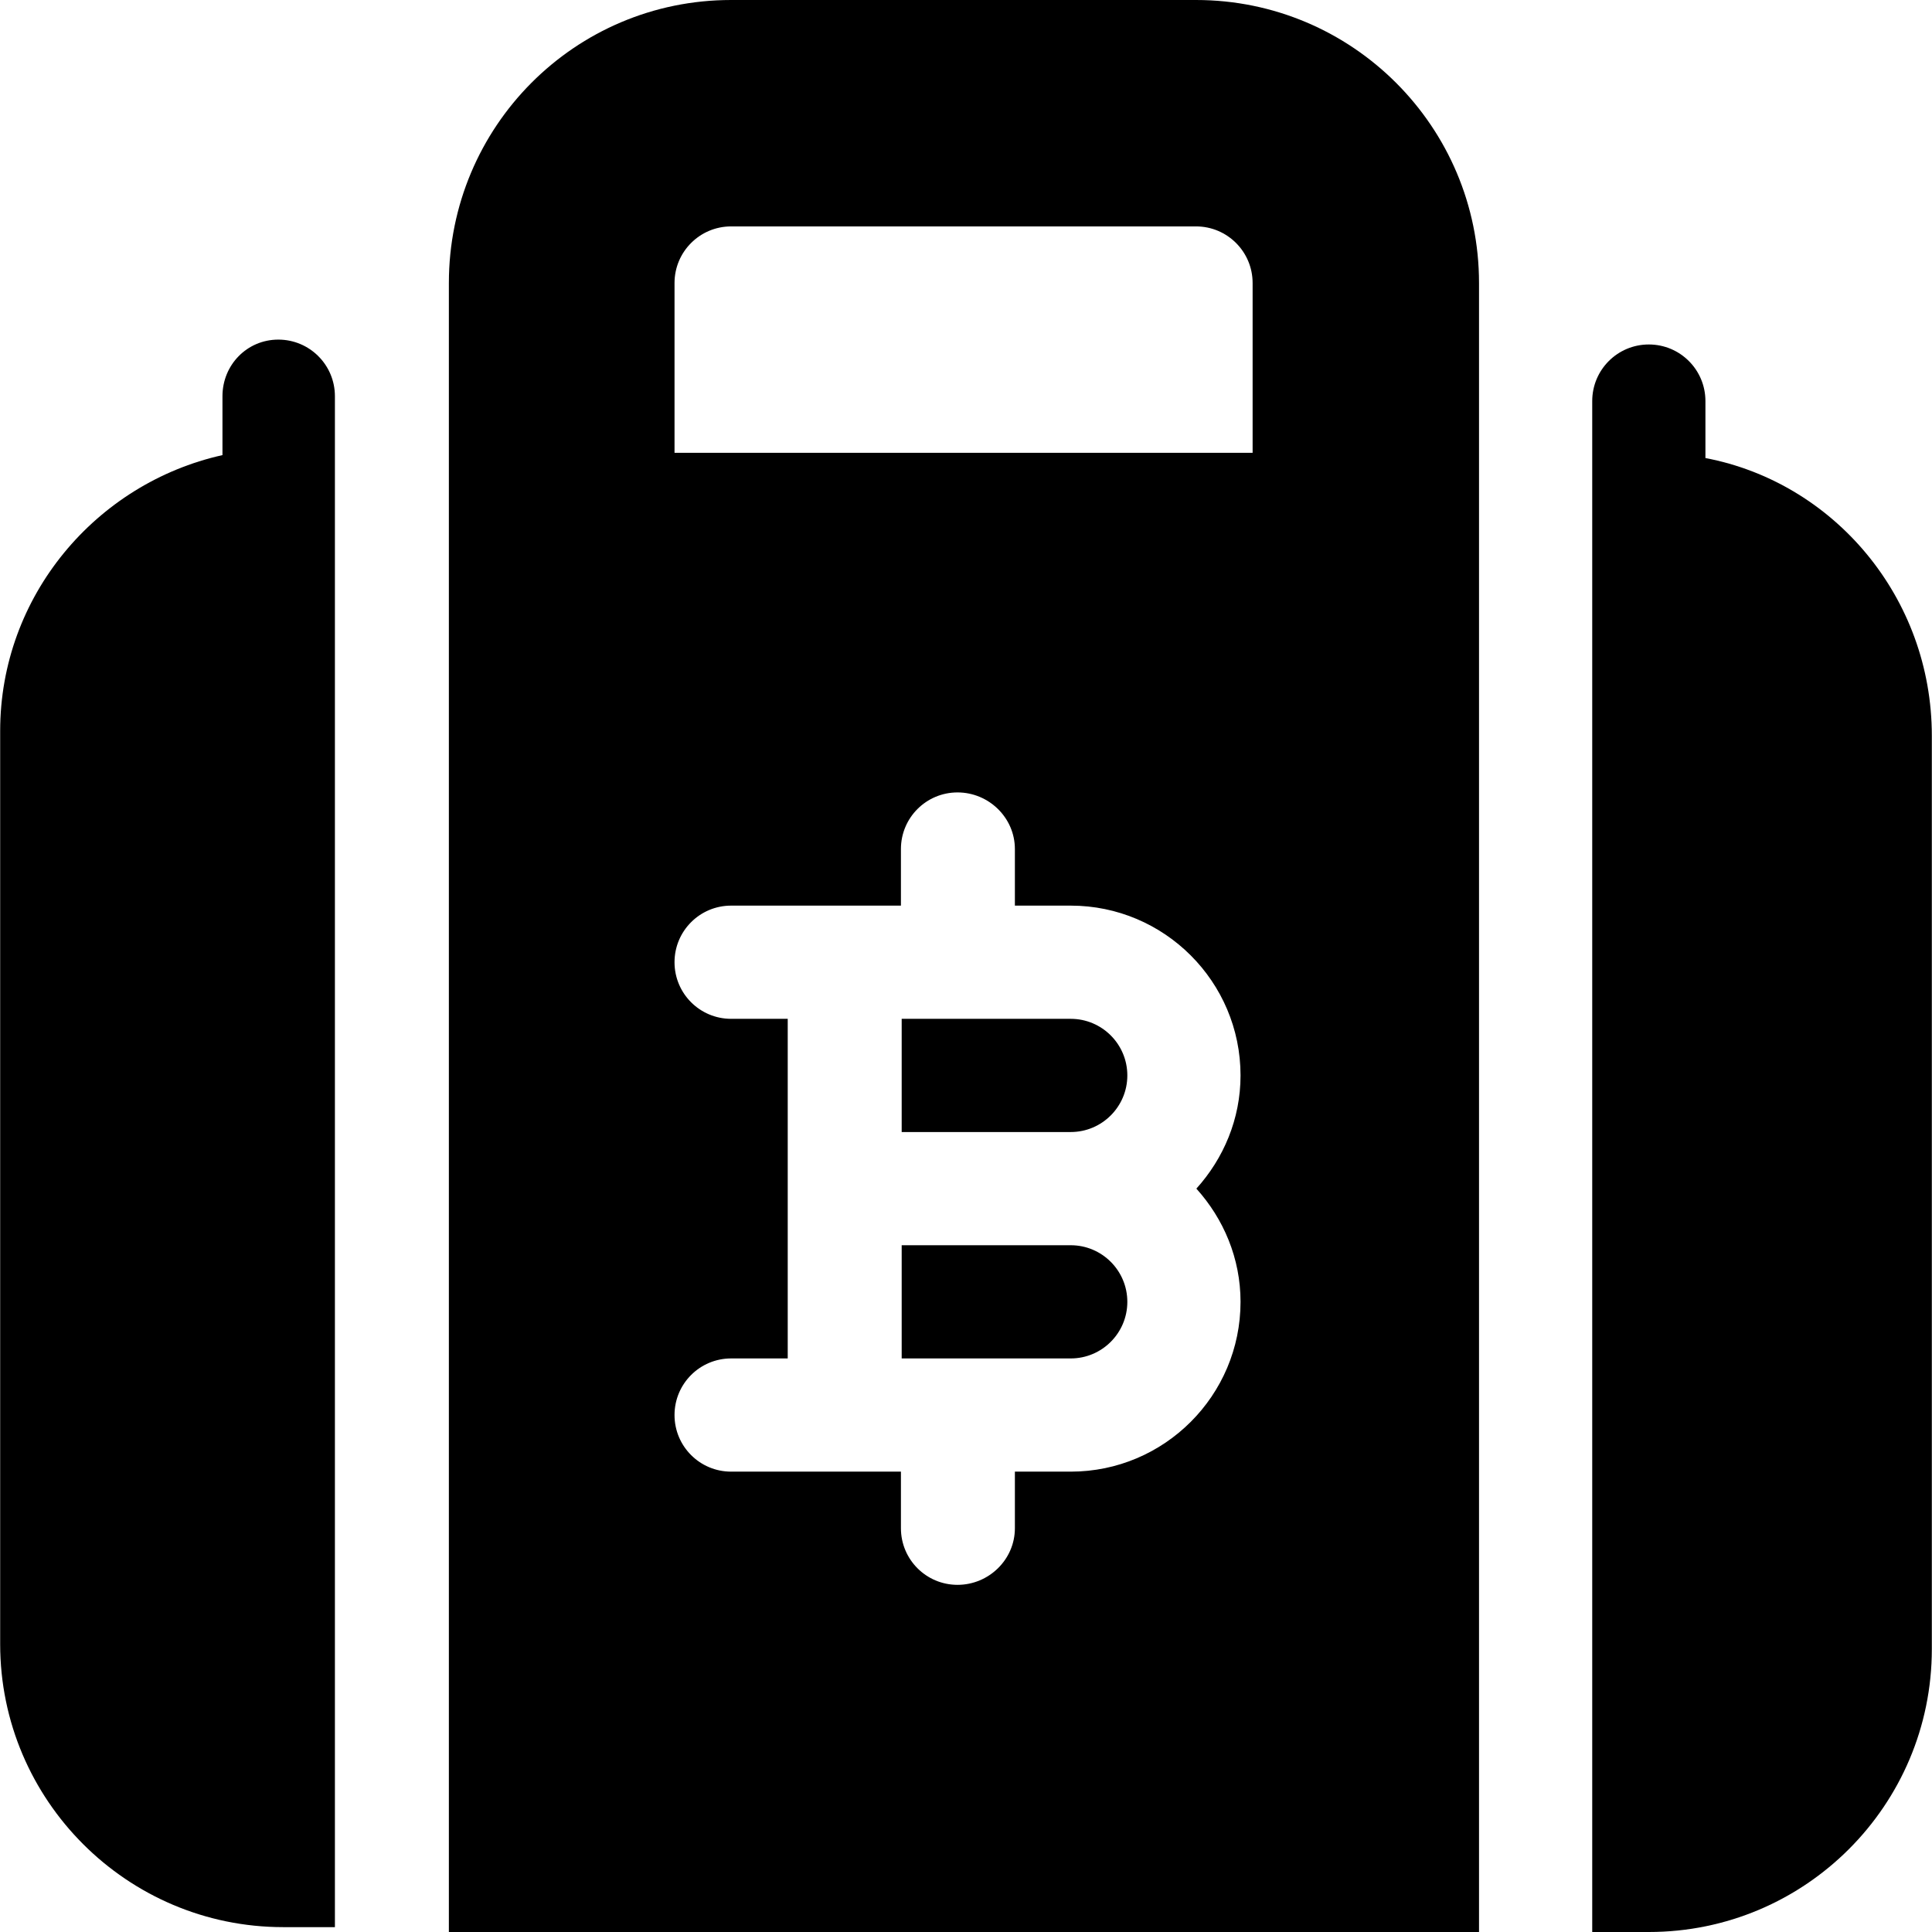 <?xml version="1.0" encoding="iso-8859-1"?>
<!-- Generator: Adobe Illustrator 19.0.0, SVG Export Plug-In . SVG Version: 6.00 Build 0)  -->
<svg version="1.1" id="Capa_1" xmlns="http://www.w3.org/2000/svg" xmlns:xlink="http://www.w3.org/1999/xlink" x="0px" y="0px"
	 viewBox="0 0 512 512" style="enable-background:new 0 0 512 512;" xml:space="preserve">
<g>
	<g>
		<path d="M73.755,90c-8.291,0-14.8,6.709-14.8,15v15.61c-33.527,7.476-58.911,37.357-58.911,73.101v242c0,41.353,33.647,75,75,75
			h13.711c0-8.014,0-403.029,0-405.711C88.755,96.709,82.047,90,73.755,90z"/>
	</g>
</g>
<g>
	<g>
		<path d="M451.956,121.388v-15.099c0-8.291-6.709-15-15-15c-8.291,0-15,6.709-15,15c0,14.375,0,389.908,0,405.711h15
			c41.421,0,75-33.579,75-75V195C511.956,158.342,486.034,127.864,451.956,121.388z"/>
	</g>
</g>
<g>
	<g>
		<path d="M283.755,270h-44.8v30h44.8c8.276,0,15-6.724,15-15S292.033,270,283.755,270z"/>
	</g>
</g>
<g>
	<g>
		<path d="M283.755,330h-44.8v30h44.8c8.276,0,15-6.724,15-15S292.033,330,283.755,330z"/>
	</g>
</g>
<g>
	<g>
		<path d="M316.956,0h-123.2c-41.422,0-74.8,33.578-74.8,75c0,170.933,0,267.238,0,437h273c0-173.328,0-258.605,0-437
			C391.956,33.578,358.378,0,316.956,0z M328.755,345c0,24.814-20.186,45-45,45h-14.8v15c0,8.291-6.909,15-15.2,15
			c-8.291,0-15-6.709-15-15v-15h-45c-8.291,0-15-6.709-15-15c0-8.291,6.709-15,15-15h15v-90h-15c-8.291,0-15-6.709-15-15
			c0-8.291,6.709-15,15-15h45v-15c0-8.291,6.709-15,15-15c8.291,0,15.2,6.709,15.2,15v15h14.8c24.814,0,45,20.186,45,45
			c0,11.567-4.508,22.02-11.704,30C324.247,322.98,328.755,333.433,328.755,345z M331.956,120c-53.937,0-105.107,0-153.2,0V75
			c0-8.286,6.716-15,15-15h123.2c8.284,0,15,6.714,15,15V120z"/>
	</g>
</g>
<g>
</g>
<g>
</g>
<g>
</g>
<g>
</g>
<g>
</g>
<g>
</g>
<g>
</g>
<g>
</g>
<g>
</g>
<g>
</g>
<g>
</g>
<g>
</g>
<g>
</g>
<g>
</g>
<g>
</g>
</svg>

